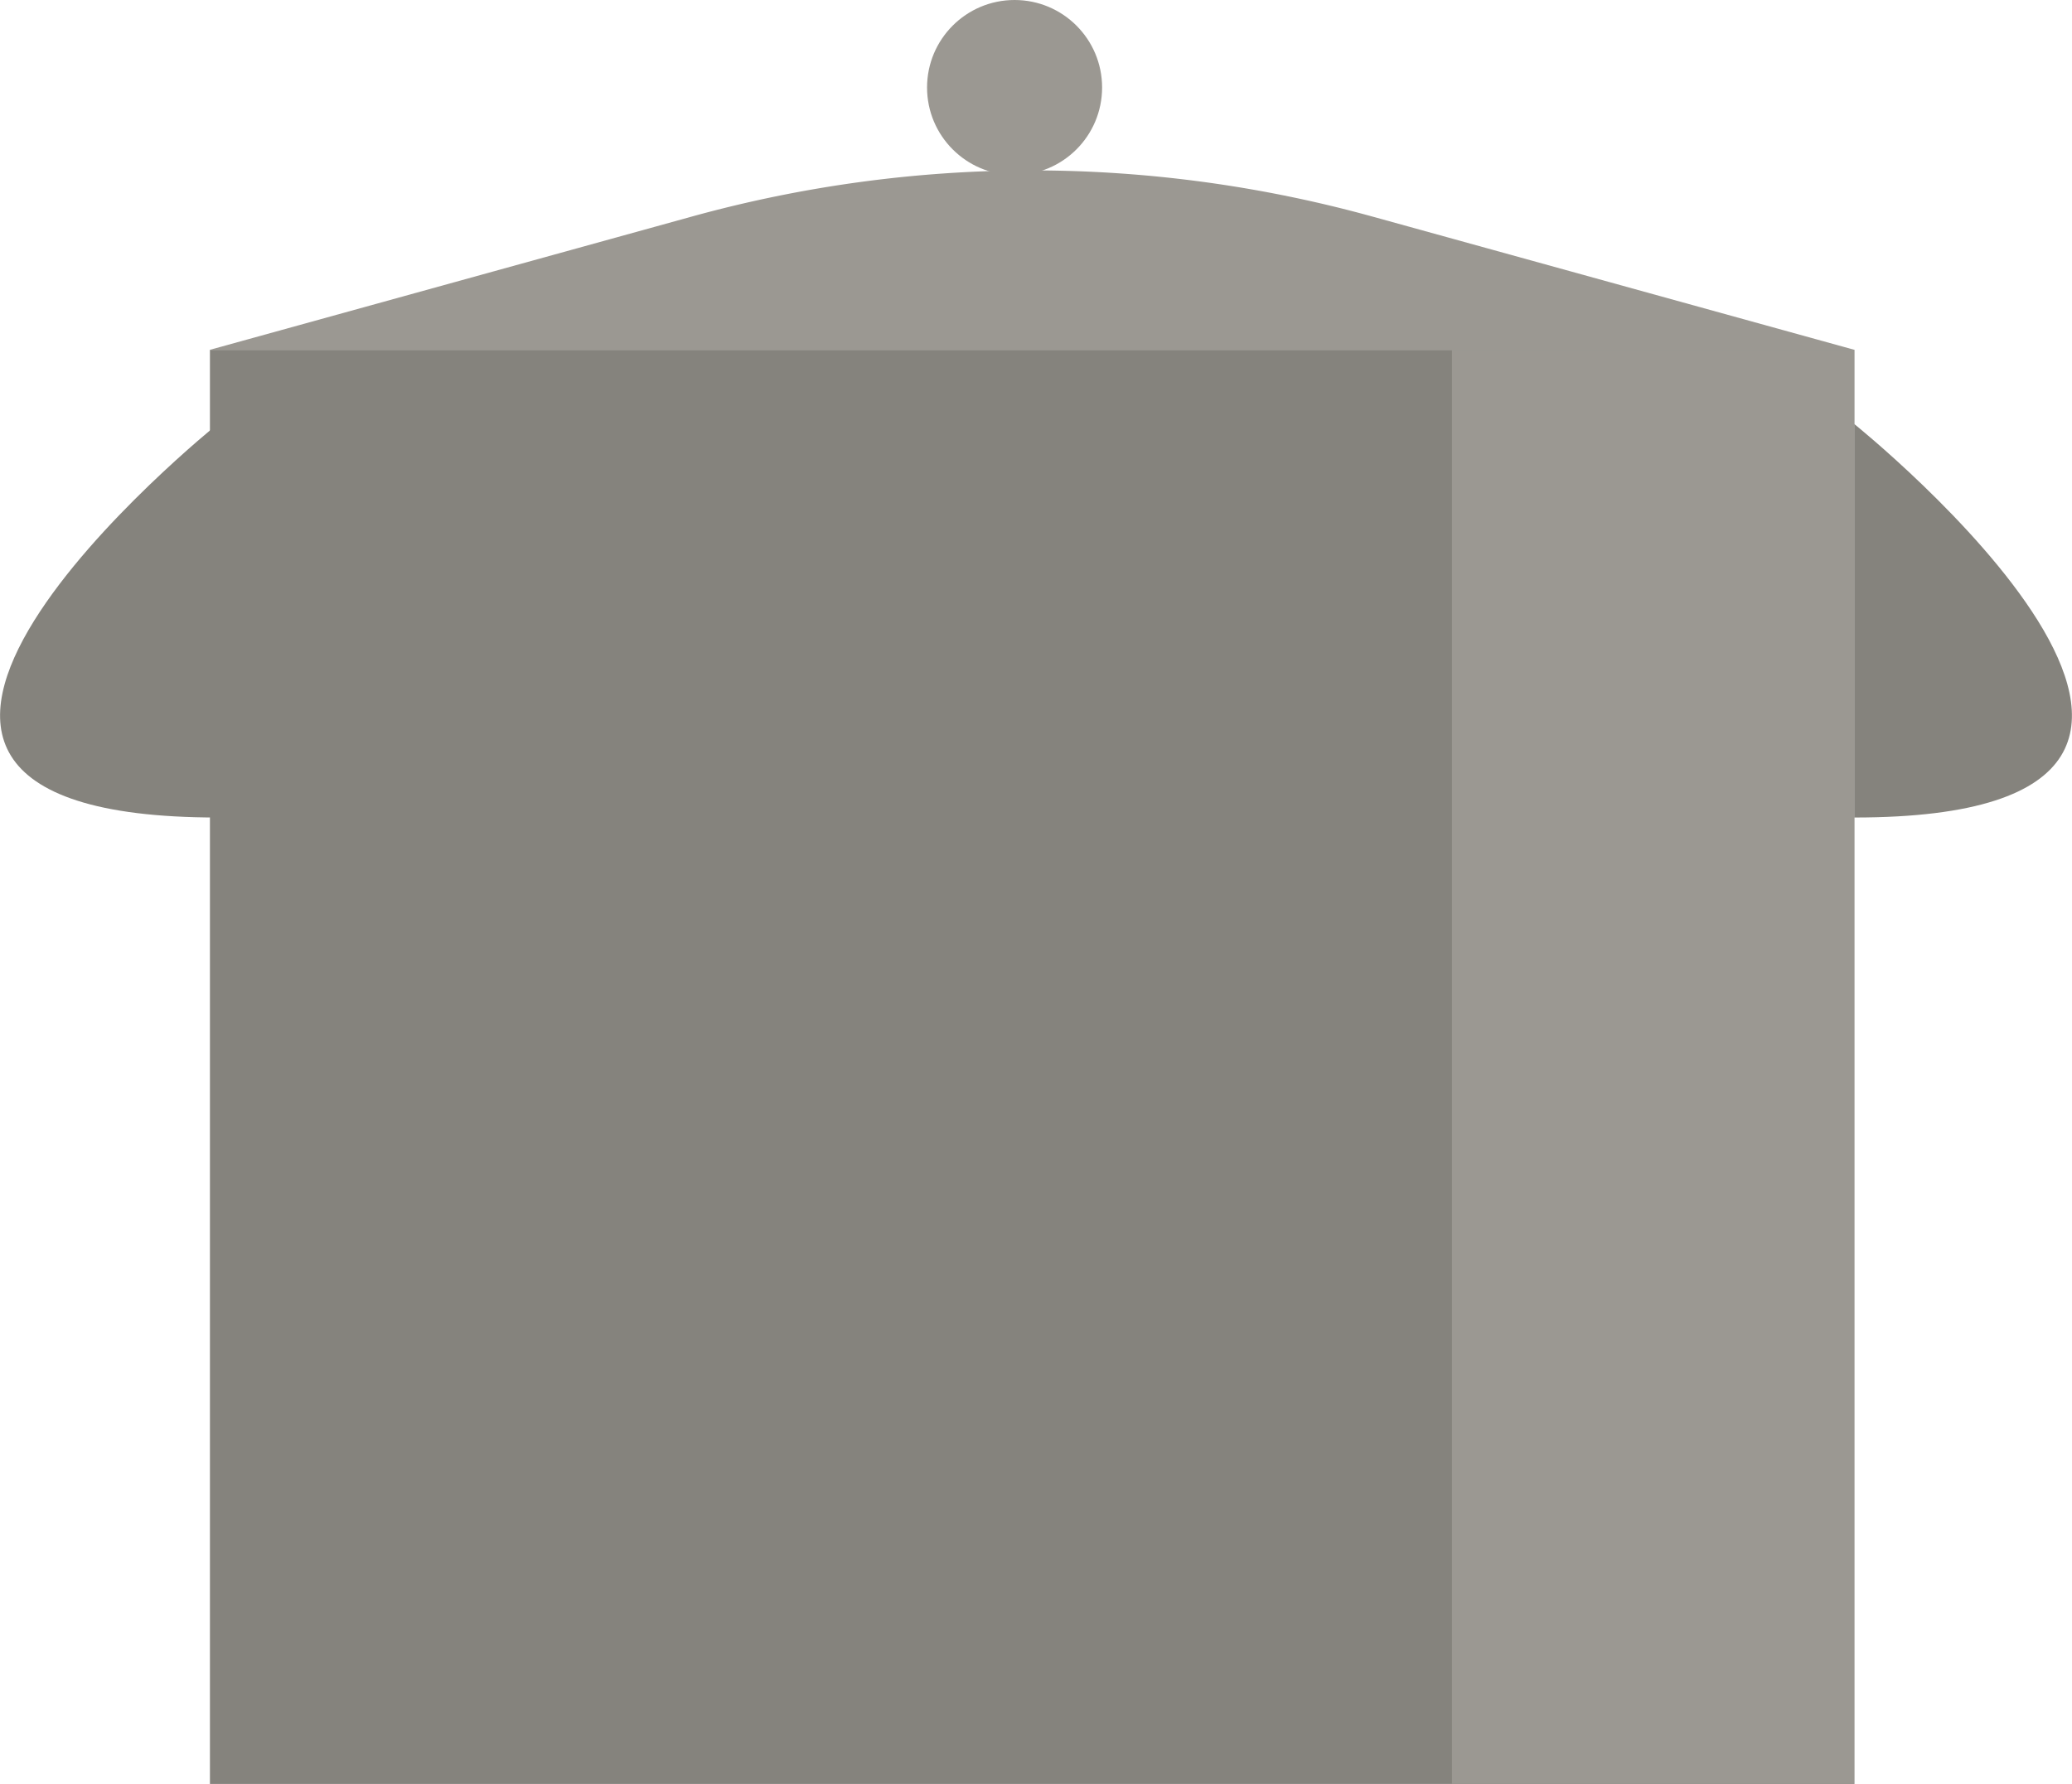 <svg xmlns="http://www.w3.org/2000/svg" viewBox="0 0 101.56 87.46"><defs><style>.cls-1{fill:#85837d;}.cls-2{fill:#9b9892;}</style></defs><title>pot</title><g id="Layer_2" data-name="Layer 2"><g id="Glavno_Besedilo" data-name="Glavno Besedilo"><rect class="cls-1" x="10.29" y="17.15" width="80.6" height="70.31"/><rect class="cls-2" x="71.17" y="17.15" width="19.72" height="70.31"/><path class="cls-1" d="M90.89,20.79s24,19.29,0,19.29"/><path class="cls-1" d="M10.67,20.79s-24,19.29,0,19.29"/><path class="cls-2" d="M10.29,17.15,33.9,10.62a62.6,62.6,0,0,1,33.38,0l23.61,6.53Z"/><circle class="cls-2" cx="49.73" cy="4.29" r="4.29"/></g></g></svg>